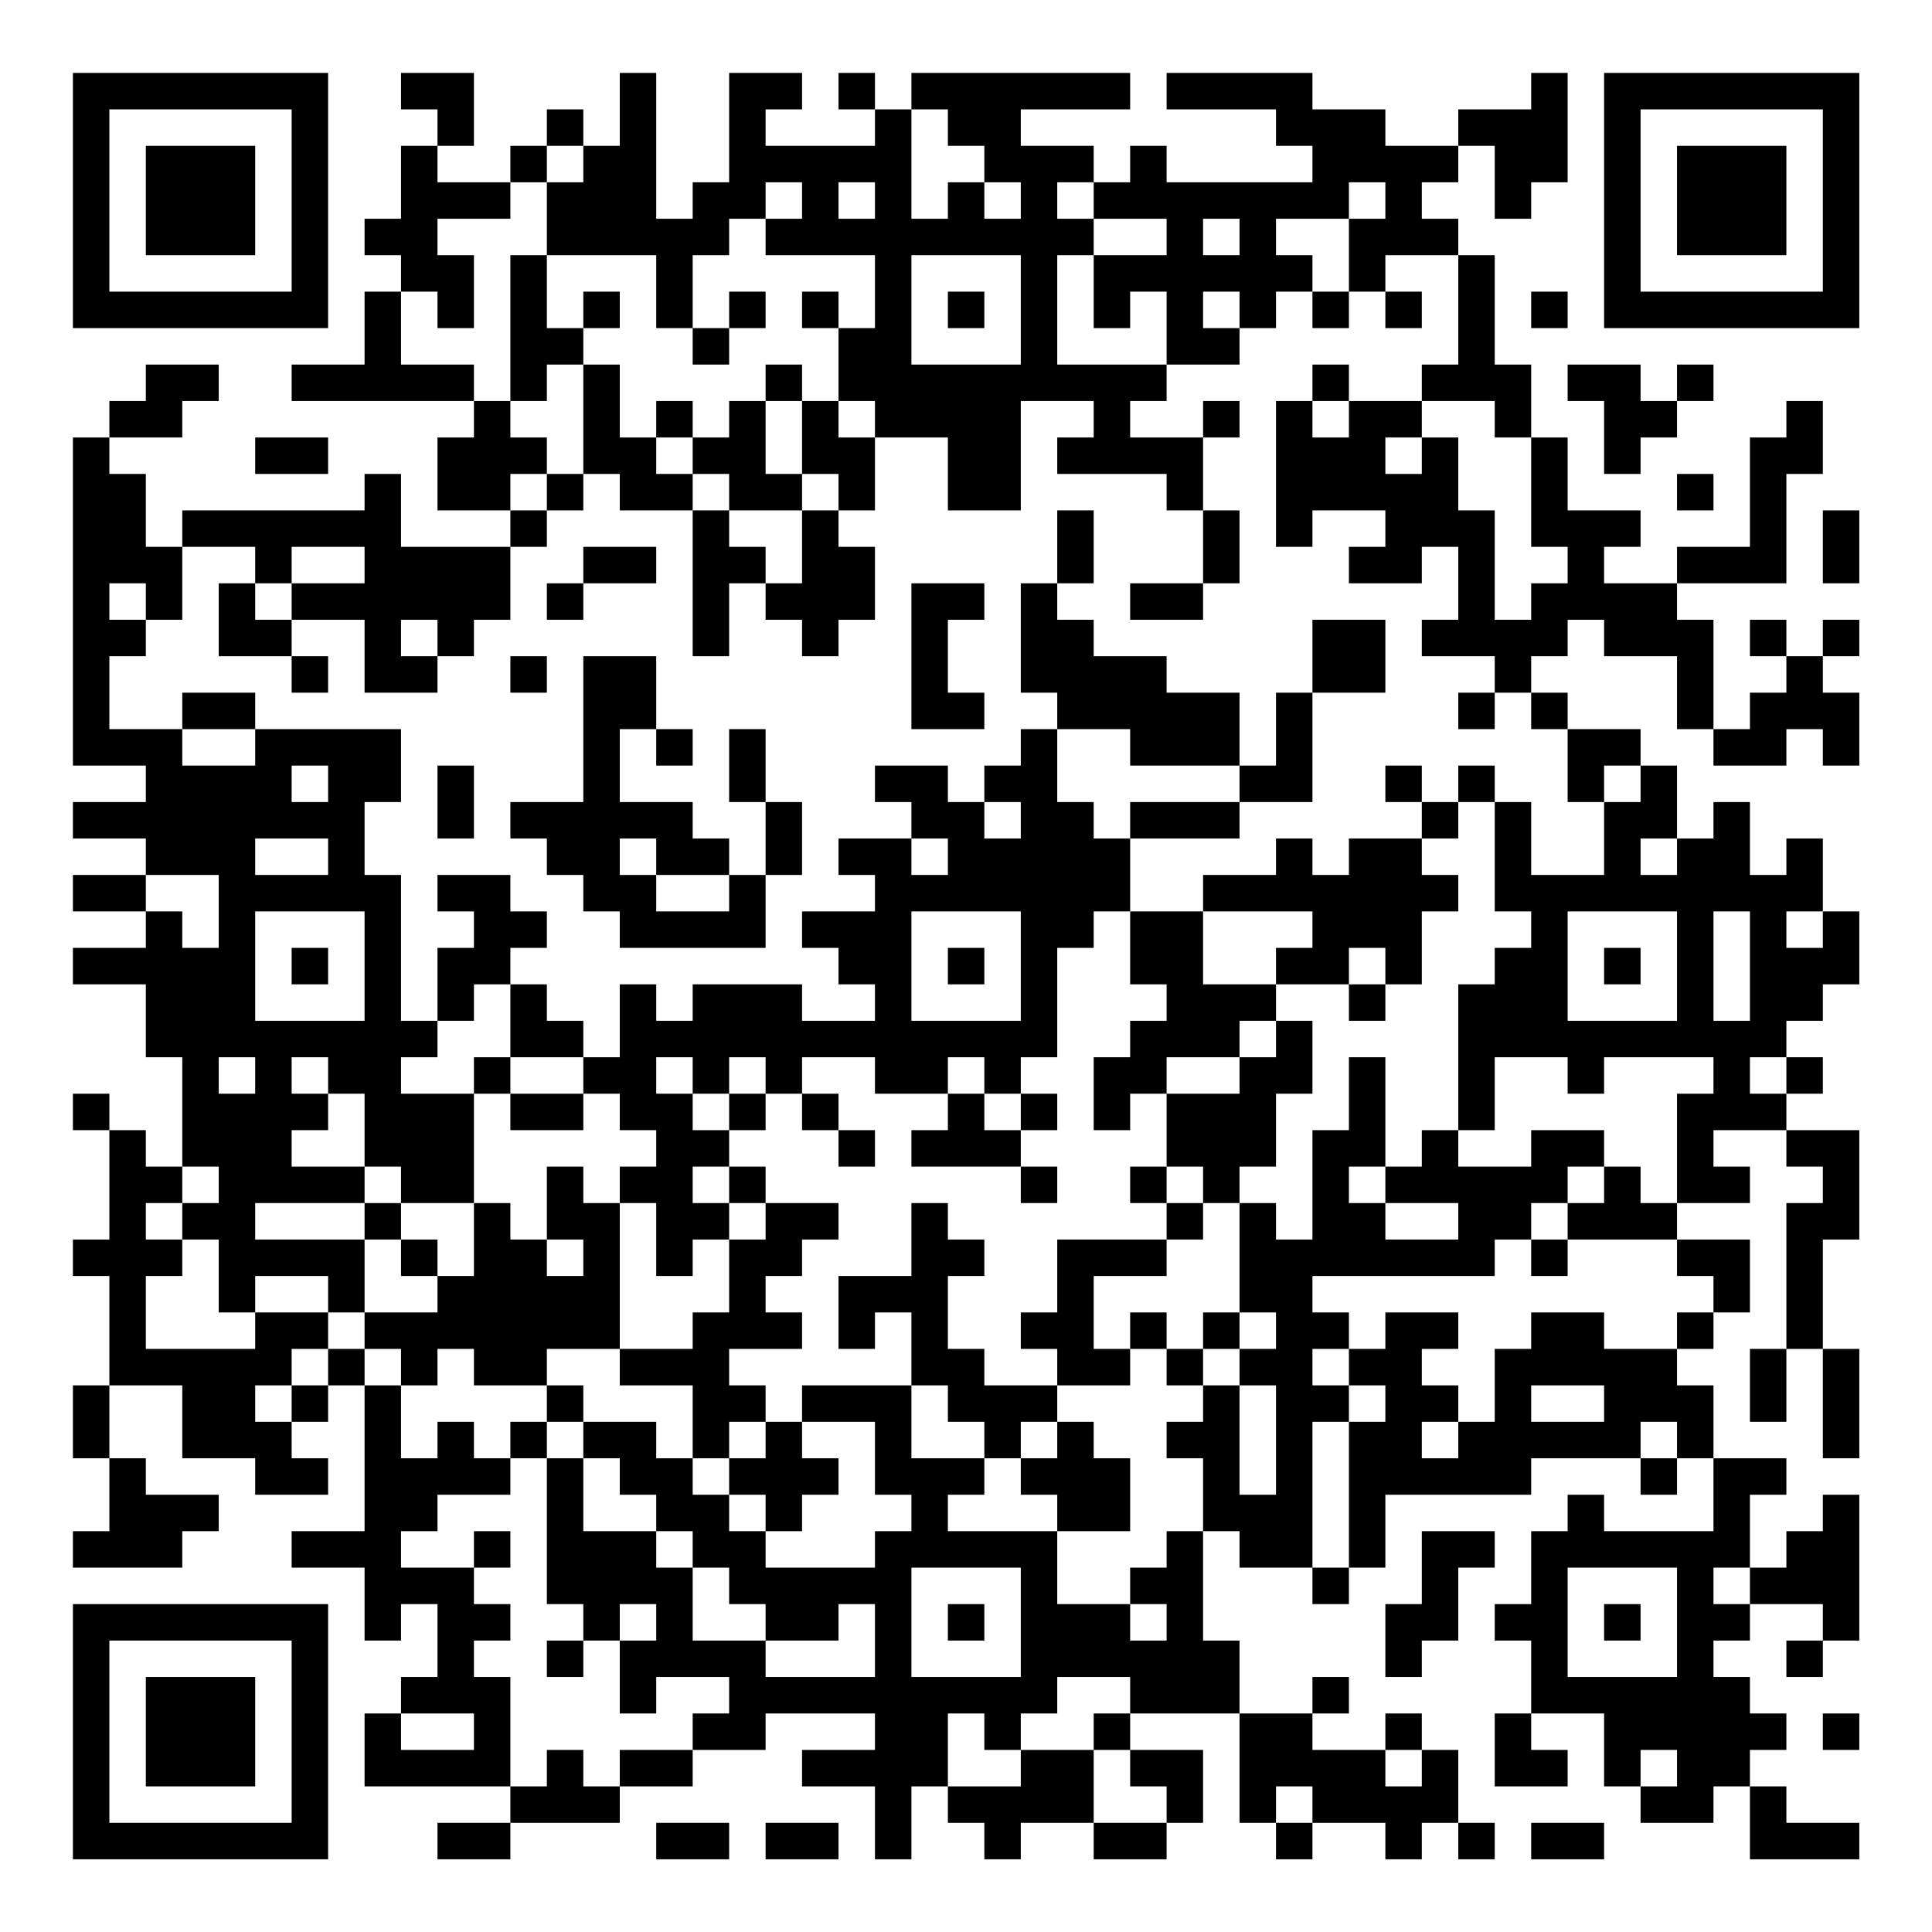 <?xml version="1.0" encoding="UTF-8"?>
<svg xmlns="http://www.w3.org/2000/svg" version="1.1" width="200" height="200" viewBox="0 0 200 200"><rect x="0" y="0" width="200" height="200" fill="#ffffff"/><g transform="scale(3.774)"><g transform="translate(2,2)"><path fill-rule="evenodd" d="M9 0L9 1L10 1L10 2L9 2L9 4L8 4L8 5L9 5L9 6L8 6L8 8L6 8L6 9L11 9L11 10L10 10L10 12L12 12L12 13L9 13L9 11L8 11L8 12L3 12L3 13L2 13L2 11L1 11L1 10L3 10L3 9L4 9L4 8L2 8L2 9L1 9L1 10L0 10L0 19L2 19L2 20L0 20L0 21L2 21L2 22L0 22L0 23L2 23L2 24L0 24L0 25L2 25L2 27L3 27L3 30L2 30L2 29L1 29L1 28L0 28L0 29L1 29L1 32L0 32L0 33L1 33L1 36L0 36L0 38L1 38L1 40L0 40L0 41L3 41L3 40L4 40L4 39L2 39L2 38L1 38L1 36L3 36L3 38L5 38L5 39L7 39L7 38L6 38L6 37L7 37L7 36L8 36L8 40L6 40L6 41L8 41L8 43L9 43L9 42L10 42L10 44L9 44L9 45L8 45L8 47L12 47L12 48L10 48L10 49L12 49L12 48L15 48L15 47L17 47L17 46L19 46L19 45L22 45L22 46L20 46L20 47L22 47L22 49L23 49L23 47L24 47L24 48L25 48L25 49L26 49L26 48L28 48L28 49L30 49L30 48L31 48L31 46L29 46L29 45L32 45L32 48L33 48L33 49L34 49L34 48L36 48L36 49L37 49L37 48L38 48L38 49L39 49L39 48L38 48L38 46L37 46L37 45L36 45L36 46L34 46L34 45L35 45L35 44L34 44L34 45L32 45L32 43L31 43L31 40L32 40L32 41L34 41L34 42L35 42L35 41L36 41L36 39L40 39L40 38L43 38L43 39L44 39L44 38L45 38L45 40L42 40L42 39L41 39L41 40L40 40L40 42L39 42L39 43L40 43L40 45L39 45L39 47L41 47L41 46L40 46L40 45L42 45L42 47L43 47L43 48L45 48L45 47L46 47L46 49L49 49L49 48L47 48L47 47L46 47L46 46L47 46L47 45L46 45L46 44L45 44L45 43L46 43L46 42L48 42L48 43L47 43L47 44L48 44L48 43L49 43L49 39L48 39L48 40L47 40L47 41L46 41L46 39L47 39L47 38L45 38L45 36L44 36L44 35L45 35L45 34L46 34L46 32L44 32L44 31L46 31L46 30L45 30L45 29L47 29L47 30L48 30L48 31L47 31L47 35L46 35L46 37L47 37L47 35L48 35L48 38L49 38L49 35L48 35L48 32L49 32L49 29L47 29L47 28L48 28L48 27L47 27L47 26L48 26L48 25L49 25L49 23L48 23L48 21L47 21L47 22L46 22L46 20L45 20L45 21L44 21L44 19L43 19L43 18L41 18L41 17L40 17L40 16L41 16L41 15L42 15L42 16L44 16L44 18L45 18L45 19L47 19L47 18L48 18L48 19L49 19L49 17L48 17L48 16L49 16L49 15L48 15L48 16L47 16L47 15L46 15L46 16L47 16L47 17L46 17L46 18L45 18L45 15L44 15L44 14L47 14L47 11L48 11L48 9L47 9L47 10L46 10L46 13L44 13L44 14L42 14L42 13L43 13L43 12L41 12L41 10L40 10L40 8L39 8L39 5L38 5L38 4L37 4L37 3L38 3L38 2L39 2L39 4L40 4L40 3L41 3L41 0L40 0L40 1L38 1L38 2L36 2L36 1L34 1L34 0L30 0L30 1L33 1L33 2L34 2L34 3L30 3L30 2L29 2L29 3L28 3L28 2L26 2L26 1L29 1L29 0L23 0L23 1L22 1L22 0L21 0L21 1L22 1L22 2L19 2L19 1L20 1L20 0L18 0L18 3L17 3L17 4L16 4L16 0L15 0L15 2L14 2L14 1L13 1L13 2L12 2L12 3L10 3L10 2L11 2L11 0ZM23 1L23 4L24 4L24 3L25 3L25 4L26 4L26 3L25 3L25 2L24 2L24 1ZM13 2L13 3L12 3L12 4L10 4L10 5L11 5L11 7L10 7L10 6L9 6L9 8L11 8L11 9L12 9L12 10L13 10L13 11L12 11L12 12L13 12L13 13L12 13L12 15L11 15L11 16L10 16L10 15L9 15L9 16L10 16L10 17L8 17L8 15L6 15L6 14L8 14L8 13L6 13L6 14L5 14L5 13L3 13L3 15L2 15L2 14L1 14L1 15L2 15L2 16L1 16L1 18L3 18L3 19L5 19L5 18L9 18L9 20L8 20L8 22L9 22L9 26L10 26L10 27L9 27L9 28L11 28L11 31L9 31L9 30L8 30L8 28L7 28L7 27L6 27L6 28L7 28L7 29L6 29L6 30L8 30L8 31L5 31L5 32L8 32L8 34L7 34L7 33L5 33L5 34L4 34L4 32L3 32L3 31L4 31L4 30L3 30L3 31L2 31L2 32L3 32L3 33L2 33L2 35L5 35L5 34L7 34L7 35L6 35L6 36L5 36L5 37L6 37L6 36L7 36L7 35L8 35L8 36L9 36L9 38L10 38L10 37L11 37L11 38L12 38L12 39L10 39L10 40L9 40L9 41L11 41L11 42L12 42L12 43L11 43L11 44L12 44L12 47L13 47L13 46L14 46L14 47L15 47L15 46L17 46L17 45L18 45L18 44L16 44L16 45L15 45L15 43L16 43L16 42L15 42L15 43L14 43L14 42L13 42L13 38L14 38L14 40L16 40L16 41L17 41L17 43L19 43L19 44L22 44L22 42L21 42L21 43L19 43L19 42L18 42L18 41L17 41L17 40L16 40L16 39L15 39L15 38L14 38L14 37L16 37L16 38L17 38L17 39L18 39L18 40L19 40L19 41L22 41L22 40L23 40L23 39L22 39L22 37L20 37L20 36L23 36L23 38L25 38L25 39L24 39L24 40L27 40L27 42L29 42L29 43L30 43L30 42L29 42L29 41L30 41L30 40L31 40L31 38L30 38L30 37L31 37L31 36L32 36L32 39L33 39L33 36L32 36L32 35L33 35L33 34L32 34L32 31L33 31L33 32L34 32L34 29L35 29L35 27L36 27L36 30L35 30L35 31L36 31L36 32L38 32L38 31L36 31L36 30L37 30L37 29L38 29L38 30L40 30L40 29L42 29L42 30L41 30L41 31L40 31L40 32L39 32L39 33L34 33L34 34L35 34L35 35L34 35L34 36L35 36L35 37L34 37L34 41L35 41L35 37L36 37L36 36L35 36L35 35L36 35L36 34L38 34L38 35L37 35L37 36L38 36L38 37L37 37L37 38L38 38L38 37L39 37L39 35L40 35L40 34L42 34L42 35L44 35L44 34L45 34L45 33L44 33L44 32L41 32L41 31L42 31L42 30L43 30L43 31L44 31L44 28L45 28L45 27L42 27L42 28L41 28L41 27L39 27L39 29L38 29L38 25L39 25L39 24L40 24L40 23L39 23L39 20L40 20L40 22L42 22L42 20L43 20L43 19L42 19L42 20L41 20L41 18L40 18L40 17L39 17L39 16L37 16L37 15L38 15L38 13L37 13L37 14L35 14L35 13L36 13L36 12L34 12L34 13L33 13L33 9L34 9L34 10L35 10L35 9L37 9L37 10L36 10L36 11L37 11L37 10L38 10L38 12L39 12L39 15L40 15L40 14L41 14L41 13L40 13L40 10L39 10L39 9L37 9L37 8L38 8L38 5L36 5L36 6L35 6L35 4L36 4L36 3L35 3L35 4L33 4L33 5L34 5L34 6L33 6L33 7L32 7L32 6L31 6L31 7L32 7L32 8L30 8L30 6L29 6L29 7L28 7L28 5L30 5L30 4L28 4L28 3L27 3L27 4L28 4L28 5L27 5L27 8L30 8L30 9L29 9L29 10L31 10L31 12L30 12L30 11L27 11L27 10L28 10L28 9L26 9L26 12L24 12L24 10L22 10L22 9L21 9L21 7L22 7L22 5L19 5L19 4L20 4L20 3L19 3L19 4L18 4L18 5L17 5L17 7L16 7L16 5L13 5L13 3L14 3L14 2ZM21 3L21 4L22 4L22 3ZM31 4L31 5L32 5L32 4ZM12 5L12 9L13 9L13 8L14 8L14 11L13 11L13 12L14 12L14 11L15 11L15 12L17 12L17 16L18 16L18 14L19 14L19 15L20 15L20 16L21 16L21 15L22 15L22 13L21 13L21 12L22 12L22 10L21 10L21 9L20 9L20 8L19 8L19 9L18 9L18 10L17 10L17 9L16 9L16 10L15 10L15 8L14 8L14 7L15 7L15 6L14 6L14 7L13 7L13 5ZM23 5L23 8L26 8L26 5ZM18 6L18 7L17 7L17 8L18 8L18 7L19 7L19 6ZM20 6L20 7L21 7L21 6ZM24 6L24 7L25 7L25 6ZM34 6L34 7L35 7L35 6ZM36 6L36 7L37 7L37 6ZM40 6L40 7L41 7L41 6ZM34 8L34 9L35 9L35 8ZM41 8L41 9L42 9L42 11L43 11L43 10L44 10L44 9L45 9L45 8L44 8L44 9L43 9L43 8ZM19 9L19 11L20 11L20 12L18 12L18 11L17 11L17 10L16 10L16 11L17 11L17 12L18 12L18 13L19 13L19 14L20 14L20 12L21 12L21 11L20 11L20 9ZM31 9L31 10L32 10L32 9ZM5 10L5 11L7 11L7 10ZM44 11L44 12L45 12L45 11ZM27 12L27 14L26 14L26 17L27 17L27 18L26 18L26 19L25 19L25 20L24 20L24 19L22 19L22 20L23 20L23 21L21 21L21 22L22 22L22 23L20 23L20 24L21 24L21 25L22 25L22 26L20 26L20 25L17 25L17 26L16 26L16 25L15 25L15 27L14 27L14 26L13 26L13 25L12 25L12 24L13 24L13 23L12 23L12 22L10 22L10 23L11 23L11 24L10 24L10 26L11 26L11 25L12 25L12 27L11 27L11 28L12 28L12 29L14 29L14 28L15 28L15 29L16 29L16 30L15 30L15 31L14 31L14 30L13 30L13 32L12 32L12 31L11 31L11 33L10 33L10 32L9 32L9 31L8 31L8 32L9 32L9 33L10 33L10 34L8 34L8 35L9 35L9 36L10 36L10 35L11 35L11 36L13 36L13 37L12 37L12 38L13 38L13 37L14 37L14 36L13 36L13 35L15 35L15 36L17 36L17 38L18 38L18 39L19 39L19 40L20 40L20 39L21 39L21 38L20 38L20 37L19 37L19 36L18 36L18 35L20 35L20 34L19 34L19 33L20 33L20 32L21 32L21 31L19 31L19 30L18 30L18 29L19 29L19 28L20 28L20 29L21 29L21 30L22 30L22 29L21 29L21 28L20 28L20 27L22 27L22 28L24 28L24 29L23 29L23 30L26 30L26 31L27 31L27 30L26 30L26 29L27 29L27 28L26 28L26 27L27 27L27 24L28 24L28 23L29 23L29 25L30 25L30 26L29 26L29 27L28 27L28 29L29 29L29 28L30 28L30 30L29 30L29 31L30 31L30 32L27 32L27 34L26 34L26 35L27 35L27 36L25 36L25 35L24 35L24 33L25 33L25 32L24 32L24 31L23 31L23 33L21 33L21 35L22 35L22 34L23 34L23 36L24 36L24 37L25 37L25 38L26 38L26 39L27 39L27 40L29 40L29 38L28 38L28 37L27 37L27 36L29 36L29 35L30 35L30 36L31 36L31 35L32 35L32 34L31 34L31 35L30 35L30 34L29 34L29 35L28 35L28 33L30 33L30 32L31 32L31 31L32 31L32 30L33 30L33 28L34 28L34 26L33 26L33 25L35 25L35 26L36 26L36 25L37 25L37 23L38 23L38 22L37 22L37 21L38 21L38 20L39 20L39 19L38 19L38 20L37 20L37 19L36 19L36 20L37 20L37 21L35 21L35 22L34 22L34 21L33 21L33 22L31 22L31 23L29 23L29 21L32 21L32 20L34 20L34 17L36 17L36 15L34 15L34 17L33 17L33 19L32 19L32 17L30 17L30 16L28 16L28 15L27 15L27 14L28 14L28 12ZM31 12L31 14L29 14L29 15L31 15L31 14L32 14L32 12ZM48 12L48 14L49 14L49 12ZM14 13L14 14L13 14L13 15L14 15L14 14L16 14L16 13ZM4 14L4 16L6 16L6 17L7 17L7 16L6 16L6 15L5 15L5 14ZM23 14L23 18L25 18L25 17L24 17L24 15L25 15L25 14ZM12 16L12 17L13 17L13 16ZM14 16L14 20L12 20L12 21L13 21L13 22L14 22L14 23L15 23L15 24L19 24L19 22L20 22L20 20L19 20L19 18L18 18L18 20L19 20L19 22L18 22L18 21L17 21L17 20L15 20L15 18L16 18L16 19L17 19L17 18L16 18L16 16ZM3 17L3 18L5 18L5 17ZM38 17L38 18L39 18L39 17ZM27 18L27 20L28 20L28 21L29 21L29 20L32 20L32 19L29 19L29 18ZM6 19L6 20L7 20L7 19ZM10 19L10 21L11 21L11 19ZM25 20L25 21L26 21L26 20ZM5 21L5 22L7 22L7 21ZM15 21L15 22L16 22L16 23L18 23L18 22L16 22L16 21ZM23 21L23 22L24 22L24 21ZM43 21L43 22L44 22L44 21ZM2 22L2 23L3 23L3 24L4 24L4 22ZM5 23L5 26L8 26L8 23ZM23 23L23 26L26 26L26 23ZM31 23L31 25L33 25L33 24L34 24L34 23ZM41 23L41 26L44 26L44 23ZM45 23L45 26L46 26L46 23ZM47 23L47 24L48 24L48 23ZM6 24L6 25L7 25L7 24ZM24 24L24 25L25 25L25 24ZM35 24L35 25L36 25L36 24ZM42 24L42 25L43 25L43 24ZM32 26L32 27L30 27L30 28L32 28L32 27L33 27L33 26ZM4 27L4 28L5 28L5 27ZM12 27L12 28L14 28L14 27ZM16 27L16 28L17 28L17 29L18 29L18 28L19 28L19 27L18 27L18 28L17 28L17 27ZM24 27L24 28L25 28L25 29L26 29L26 28L25 28L25 27ZM46 27L46 28L47 28L47 27ZM17 30L17 31L18 31L18 32L17 32L17 33L16 33L16 31L15 31L15 35L17 35L17 34L18 34L18 32L19 32L19 31L18 31L18 30ZM30 30L30 31L31 31L31 30ZM13 32L13 33L14 33L14 32ZM40 32L40 33L41 33L41 32ZM40 36L40 37L42 37L42 36ZM18 37L18 38L19 38L19 37ZM26 37L26 38L27 38L27 37ZM43 37L43 38L44 38L44 37ZM11 40L11 41L12 41L12 40ZM37 40L37 42L36 42L36 44L37 44L37 43L38 43L38 41L39 41L39 40ZM23 41L23 44L26 44L26 41ZM41 41L41 44L44 44L44 41ZM45 41L45 42L46 42L46 41ZM24 42L24 43L25 43L25 42ZM42 42L42 43L43 43L43 42ZM13 43L13 44L14 44L14 43ZM27 44L27 45L26 45L26 46L25 46L25 45L24 45L24 47L26 47L26 46L28 46L28 48L30 48L30 47L29 47L29 46L28 46L28 45L29 45L29 44ZM9 45L9 46L11 46L11 45ZM48 45L48 46L49 46L49 45ZM36 46L36 47L37 47L37 46ZM43 46L43 47L44 47L44 46ZM33 47L33 48L34 48L34 47ZM16 48L16 49L18 49L18 48ZM19 48L19 49L21 49L21 48ZM40 48L40 49L42 49L42 48ZM0 0L0 7L7 7L7 0ZM1 1L1 6L6 6L6 1ZM2 2L2 5L5 5L5 2ZM42 0L42 7L49 7L49 0ZM43 1L43 6L48 6L48 1ZM44 2L44 5L47 5L47 2ZM0 42L0 49L7 49L7 42ZM1 43L1 48L6 48L6 43ZM2 44L2 47L5 47L5 44Z" fill="#000000"/></g></g></svg>
